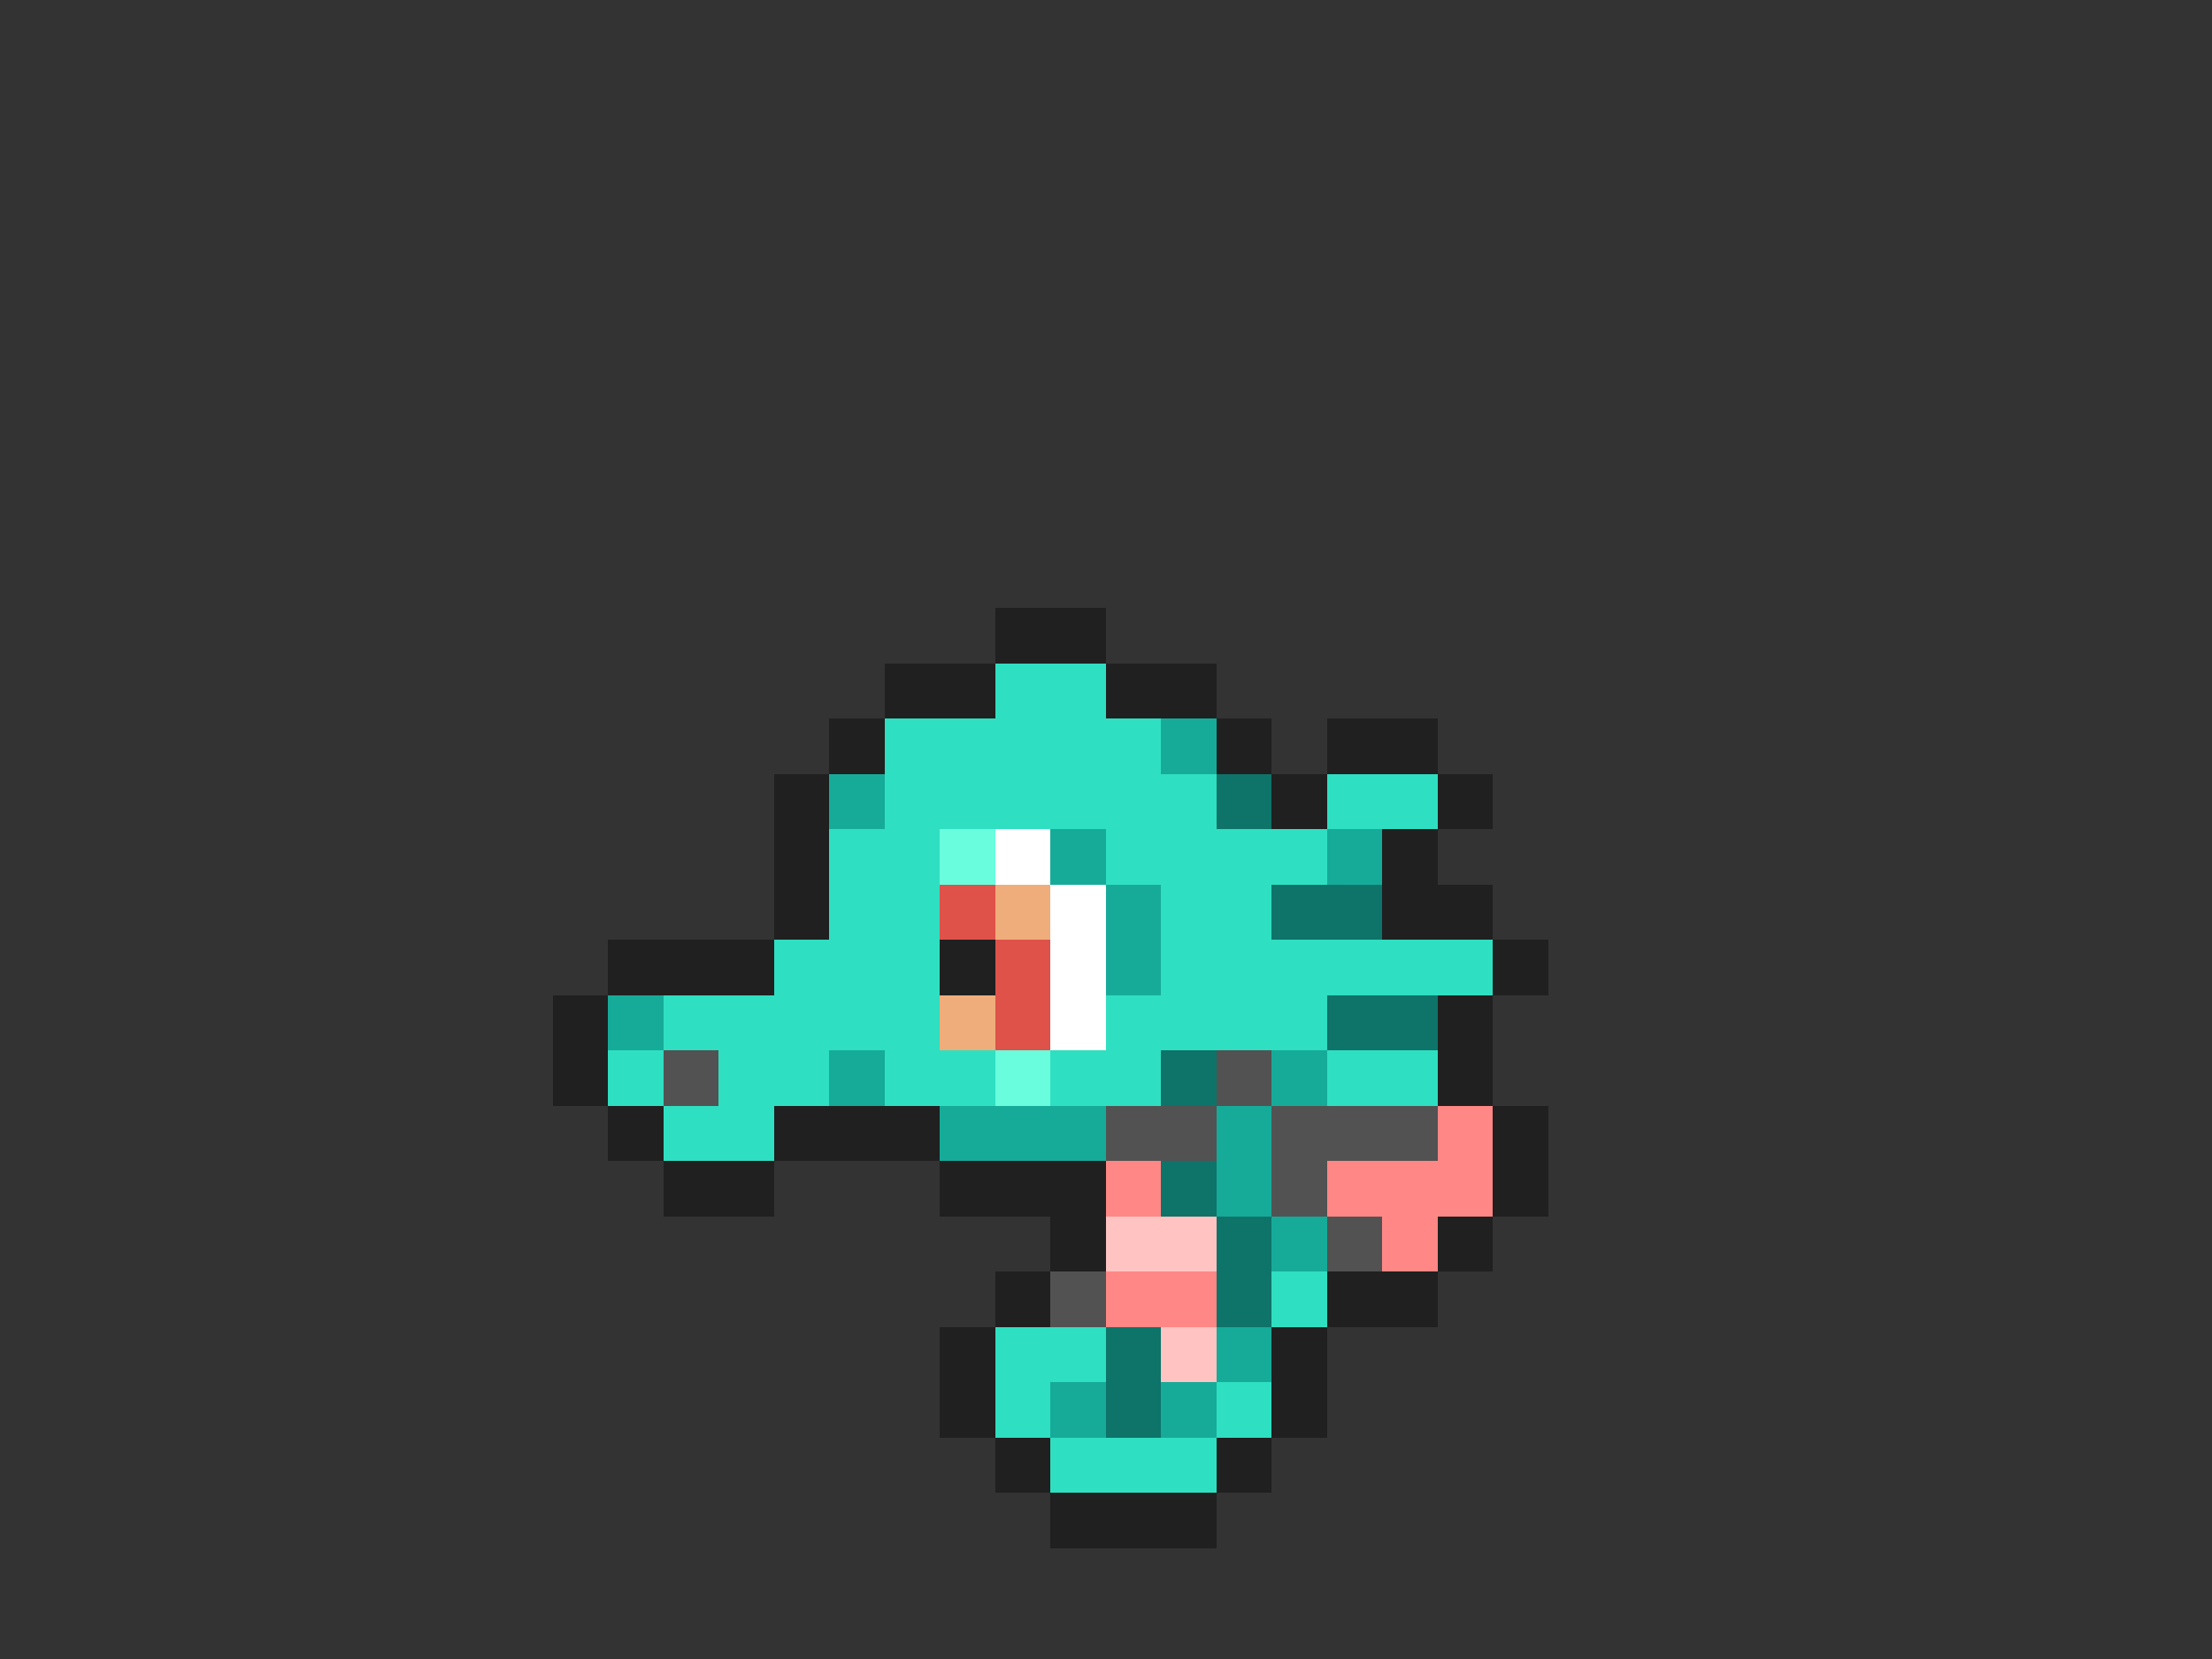 <svg xmlns="http://www.w3.org/2000/svg" viewBox="0 -0.5 40 30" shape-rendering="crispEdges">
<rect x="0" y="-0.5" width="40" height="30" fill="#333333" stroke="none"/>
<path stroke="#202020" d="M18 11h2M16 12h2M20 12h2M15 13h1M22 13h1M24 13h2M14 14h1M23 14h1M26 14h1M14 15h1M25 15h1M14 16h1M25 16h2M11 17h3M17 17h1M27 17h1M10 18h1M26 18h1M10 19h1M26 19h1M11 20h1M14 20h3M27 20h1M12 21h2M17 21h3M27 21h1M19 22h1M26 22h1M18 23h1M24 23h2M17 24h1M23 24h1M17 25h1M23 25h1M18 26h1M22 26h1M19 27h3" />
<path stroke="#2fdfc1" d="M18 12h2M16 13h5M16 14h6M24 14h2M15 15h2M20 15h4M15 16h2M21 16h2M14 17h3M21 17h6M12 18h5M20 18h4M11 19h1M13 19h2M16 19h2M19 19h2M24 19h2M12 20h2M23 23h1M18 24h2M18 25h1M22 25h1M19 26h3" />
<path stroke="#16ab99" d="M21 13h1M15 14h1M19 15h1M24 15h1M20 16h1M20 17h1M11 18h1M15 19h1M23 19h1M17 20h3M22 20h1M22 21h1M23 22h1M22 24h1M19 25h1M21 25h1" />
<path stroke="#0e7369" d="M22 14h1M23 16h2M24 18h2M21 19h1M21 21h1M22 22h1M22 23h1M20 24h1M20 25h1" />
<path stroke="#69fddd" d="M17 15h1M18 19h1" />
<path stroke="#ffffff" d="M18 15h1M19 16h1M19 17h1M19 18h1" />
<path stroke="#de524a" d="M17 16h1M18 17h1M18 18h1" />
<path stroke="#efad7b" d="M18 16h1M17 18h1" />
<path stroke="#525252" d="M12 19h1M22 19h1M20 20h2M23 20h3M23 21h1M24 22h1M19 23h1" />
<path stroke="#ff8785" d="M26 20h1M20 21h1M24 21h3M25 22h1M20 23h2" />
<path stroke="#ffc3c2" d="M20 22h2M21 24h1" />
</svg>